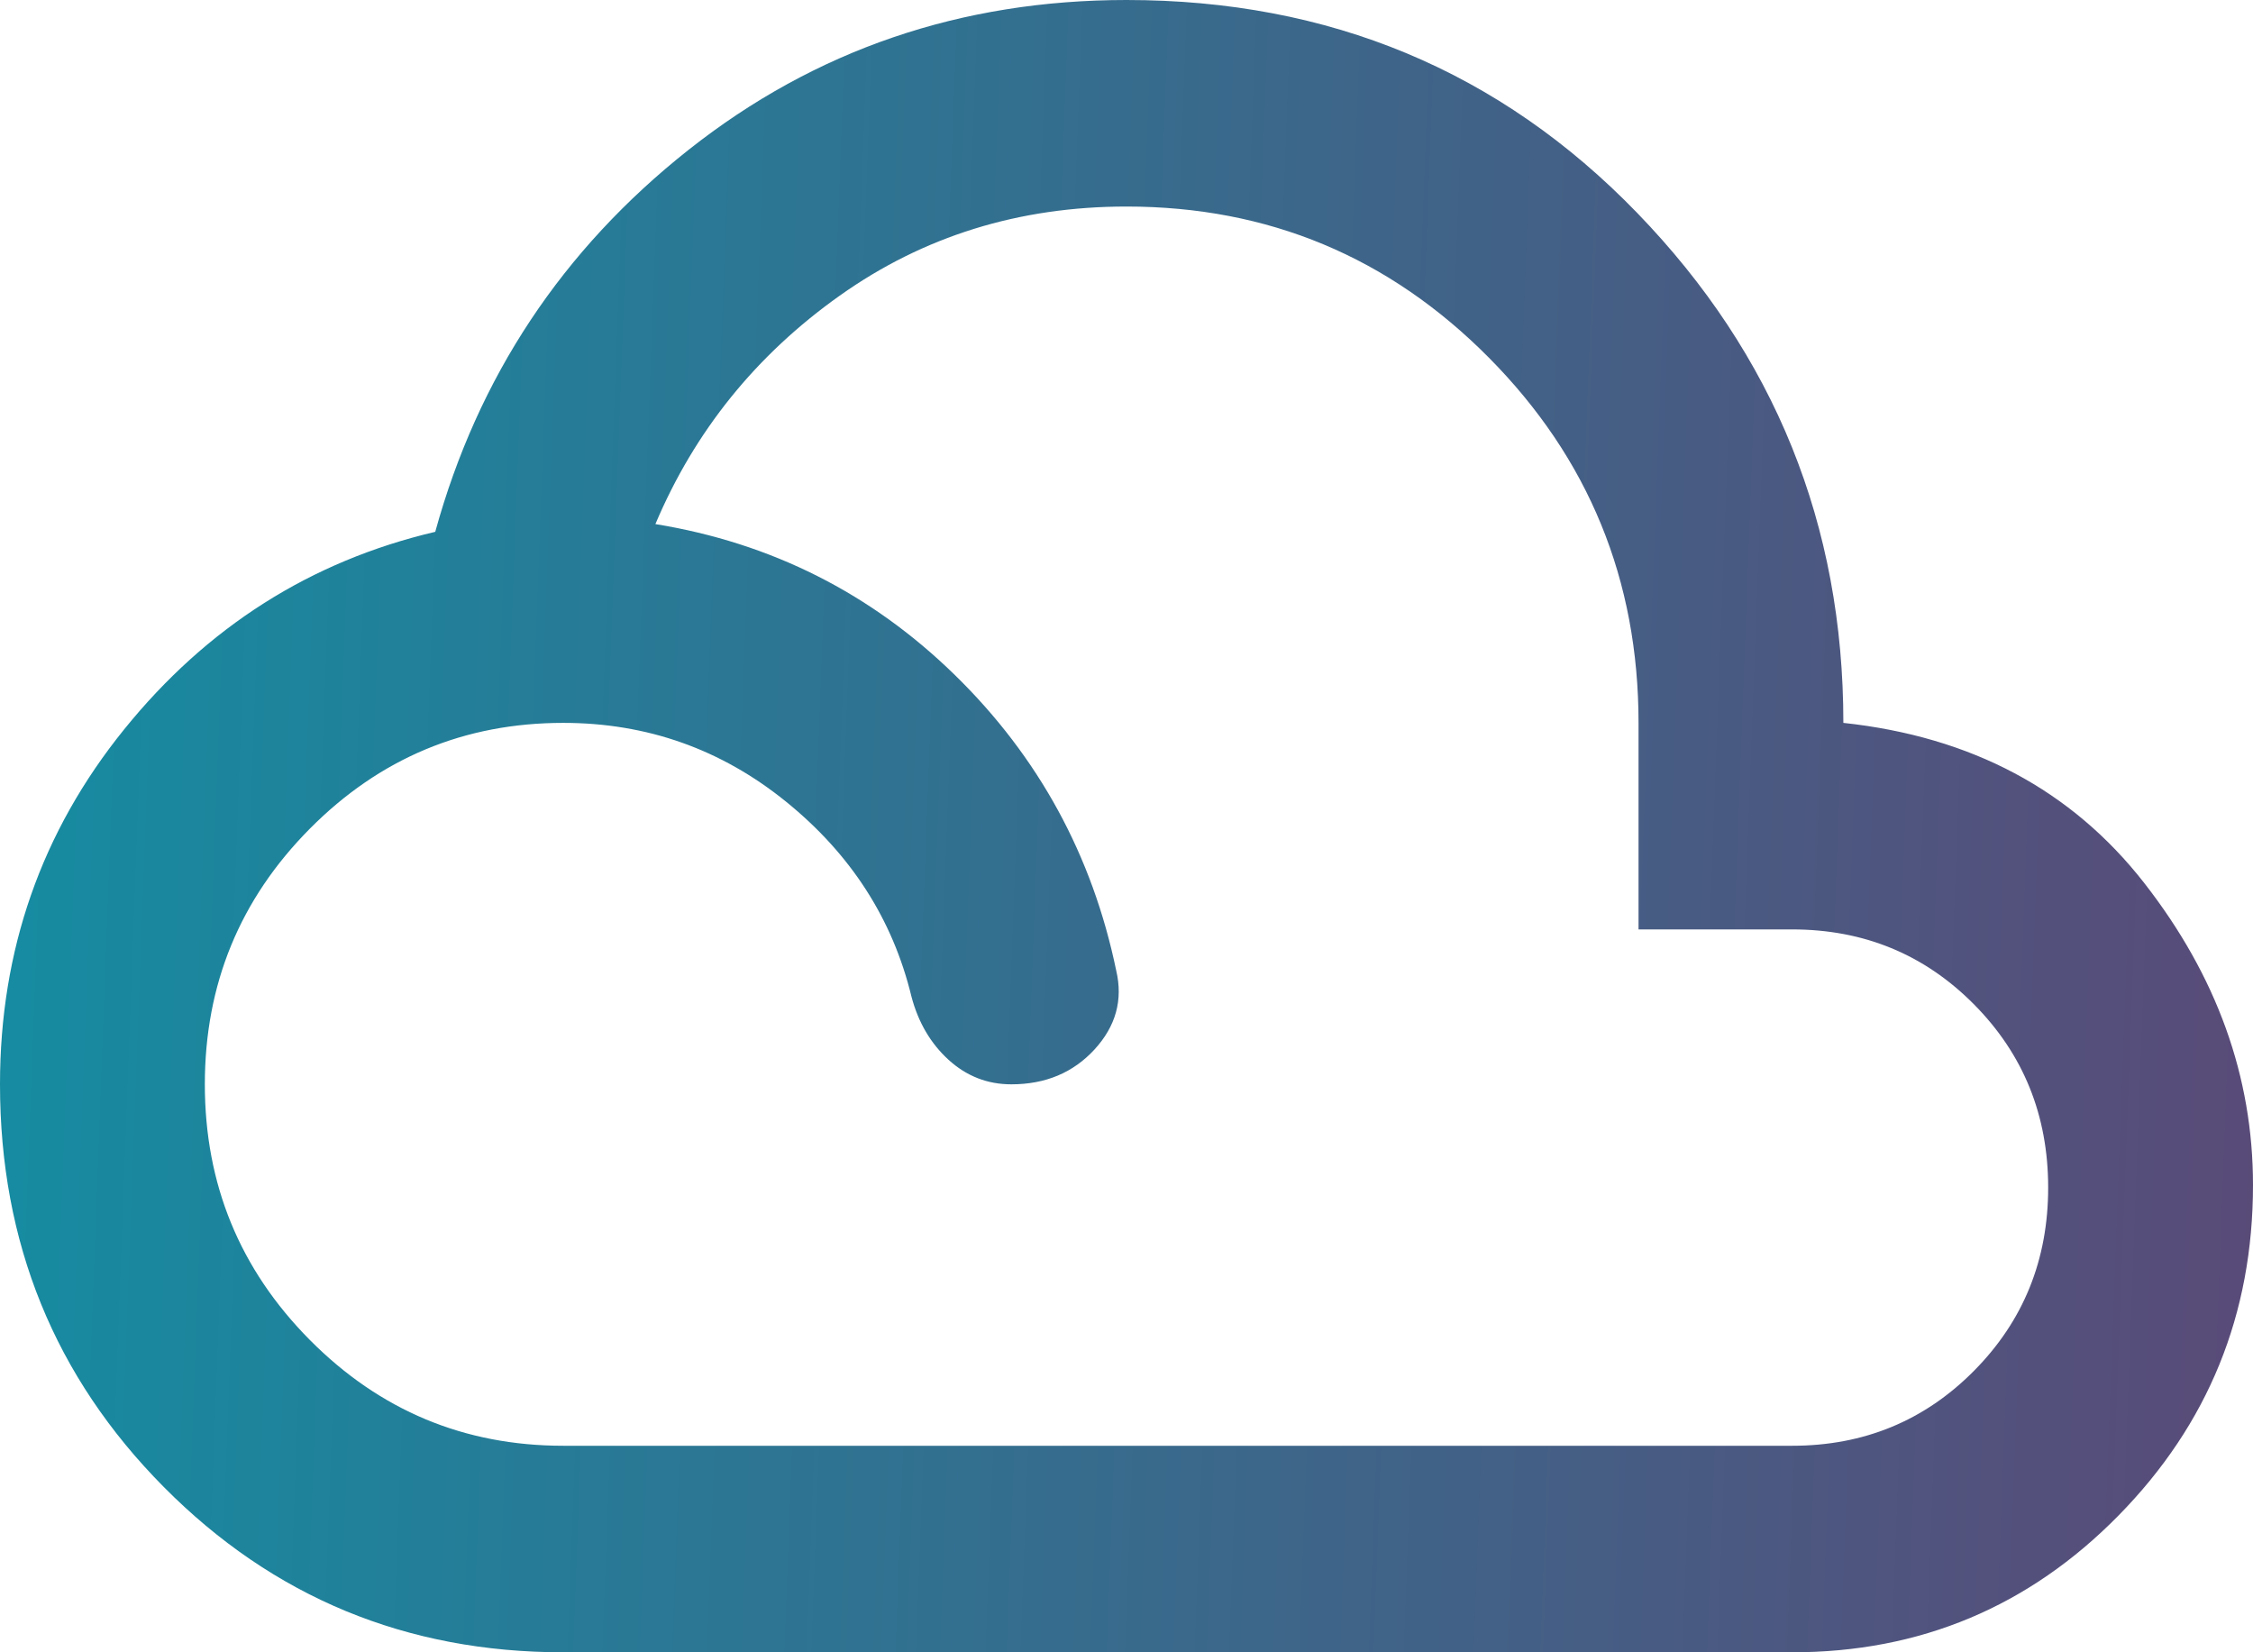 <svg width="60" height="44" viewBox="0 0 60 44" fill="none" xmlns="http://www.w3.org/2000/svg">
<path d="M15 44C10.818 44 7.273 42.533 4.364 39.6C1.455 36.667 0 33.092 0 28.875C0 25.3 1.102 22.149 3.307 19.422C5.511 16.695 8.273 14.942 11.591 14.162C12.727 10.037 14.977 6.646 18.341 3.987C21.704 1.329 25.591 0 30 0C35.409 0 39.943 1.891 43.602 5.672C47.261 9.453 49.091 13.979 49.091 19.25C52.5 19.617 55.17 21.038 57.102 23.512C59.034 25.988 60 28.669 60 31.556C60 34.994 58.807 37.927 56.42 40.356C54.034 42.785 51.136 44 47.727 44H15ZM15 38.5H47.727C49.636 38.5 51.25 37.835 52.568 36.506C53.886 35.177 54.545 33.55 54.545 31.625C54.545 29.7 53.886 28.073 52.568 26.744C51.25 25.415 49.636 24.75 47.727 24.75H43.636V19.25C43.636 15.446 42.307 12.203 39.648 9.522C36.989 6.841 33.773 5.5 30 5.5C27.136 5.5 24.591 6.291 22.364 7.872C20.136 9.453 18.5 11.481 17.454 13.956C20.546 14.46 23.204 15.801 25.432 17.978C27.659 20.155 29.091 22.779 29.727 25.85C29.909 26.629 29.716 27.328 29.148 27.947C28.579 28.566 27.841 28.875 26.932 28.875C26.296 28.875 25.739 28.657 25.261 28.222C24.784 27.787 24.454 27.225 24.273 26.538C23.773 24.475 22.659 22.745 20.932 21.347C19.204 19.949 17.227 19.25 15 19.25C12.364 19.25 10.114 20.19 8.25 22.069C6.386 23.948 5.455 26.217 5.455 28.875C5.455 31.533 6.386 33.802 8.25 35.681C10.114 37.56 12.364 38.5 15 38.5Z" fill="url(#paint0_linear_297_2513)"/>
<defs>
<linearGradient id="paint0_linear_297_2513" x1="60.141" y1="43.392" x2="-1.949" y2="41.058" gradientUnits="userSpaceOnUse">
<stop stop-color="#5A4A78"/>
<stop offset="1" stop-color="#148DA2"/>
</linearGradient>
</defs>
</svg>
